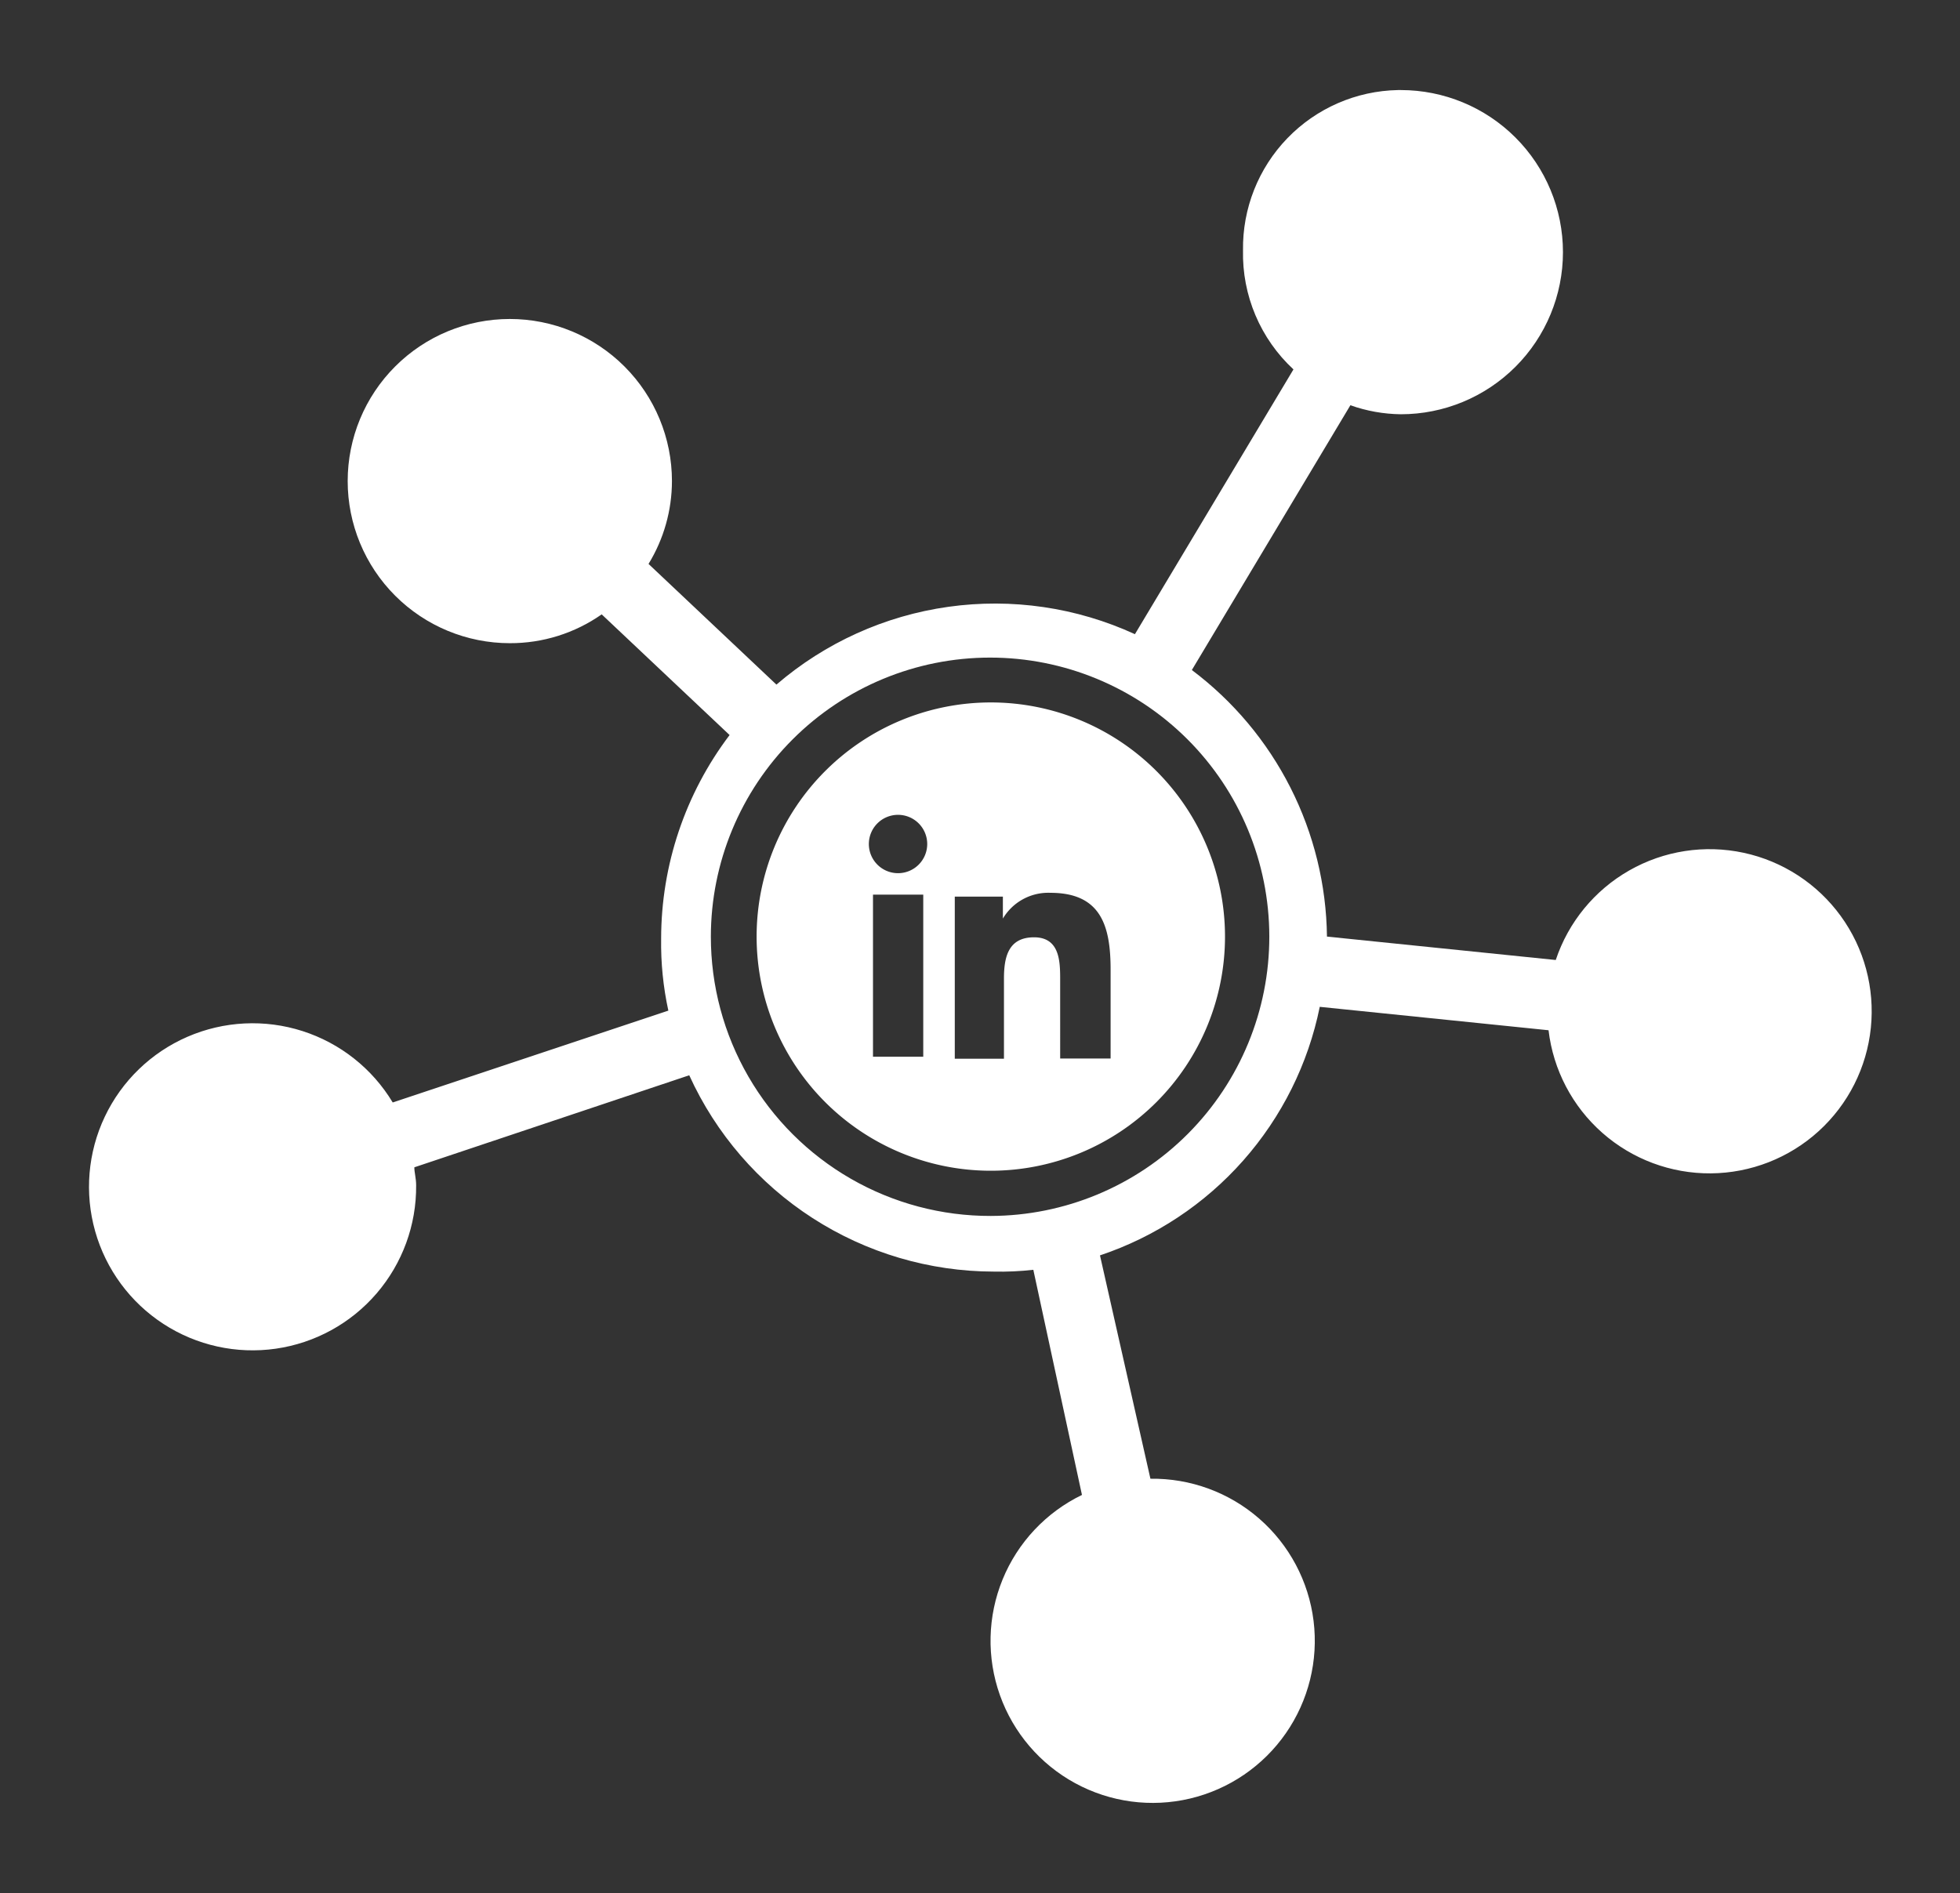 <svg id="Layer_1" data-name="Layer 1" xmlns="http://www.w3.org/2000/svg" xmlns:xlink="http://www.w3.org/1999/xlink" width="108.8" height="105.1" viewBox="0 0 108.8 105.1"><rect x="0" y="0" width="108.8" height="105.1" fill="#333333" stroke="none"/><defs><style>.cls-1{fill:none;}.cls-2{clip-path:url(#clip-path);}.cls-3{fill:#fff;}</style><clipPath id="clip-path"><path class="cls-1" d="M55,67.51A15.5,15.5,0,1,0,39.46,52h0A15.5,15.5,0,0,0,55,67.51ZM86.76,14a9,9,0,0,1-9,9,8.68,8.68,0,0,1-2.8-.5l-8.8,14.7A18.79,18.79,0,0,1,73.66,52l12.7,1.3a9,9,0,1,1-.4,3.9L73.26,55.9a18.41,18.41,0,0,1-12.2,13.8l2.8,12.4a9,9,0,1,1-3.8.9l-2.7-12.5a16.2,16.2,0,0,1-2.2.1,18.6,18.6,0,0,1-16.9-10.9L23,64.81c0,0.3.1,0.6,0.1,1a9.08,9.08,0,1,1-1.3-4.6l15.3-5.1a17.52,17.52,0,0,1-.4-4,18.75,18.75,0,0,1,3.8-11.3l-7.1-6.7a8.83,8.83,0,0,1-5.1,1.6,9,9,0,1,1,9-9,8.83,8.83,0,0,1-1.3,4.6l7.1,6.7A18.6,18.6,0,0,1,63,35.21l8.8-14.7A8.75,8.75,0,0,1,69,13.9,8.77,8.77,0,0,1,77.6,5h0.16a9,9,0,0,1,9,9h0Z"/></clipPath></defs><title>linkedin-management</title><g class="cls-2"><rect class="cls-3" x="0.06" y="0.01" width="108.8" height="105.1"/></g><path class="cls-3" d="M55,39A13,13,0,1,0,68,52,13,13,0,0,0,55,39ZM51.25,58.67H48.46v-9h2.79v9Zm-1.4-10.19a1.62,1.62,0,1,1,1.62-1.62A1.62,1.62,0,0,1,49.85,48.48Zm9,10.29V54.42c0-1,0-2.38-1.45-2.38s-1.67,1.13-1.67,2.3v4.44H53v-9h2.67V51a2.93,2.93,0,0,1,2.64-1.43c2.82,0,3.34,1.86,3.34,4.27v4.93H58.9Z"/></svg>